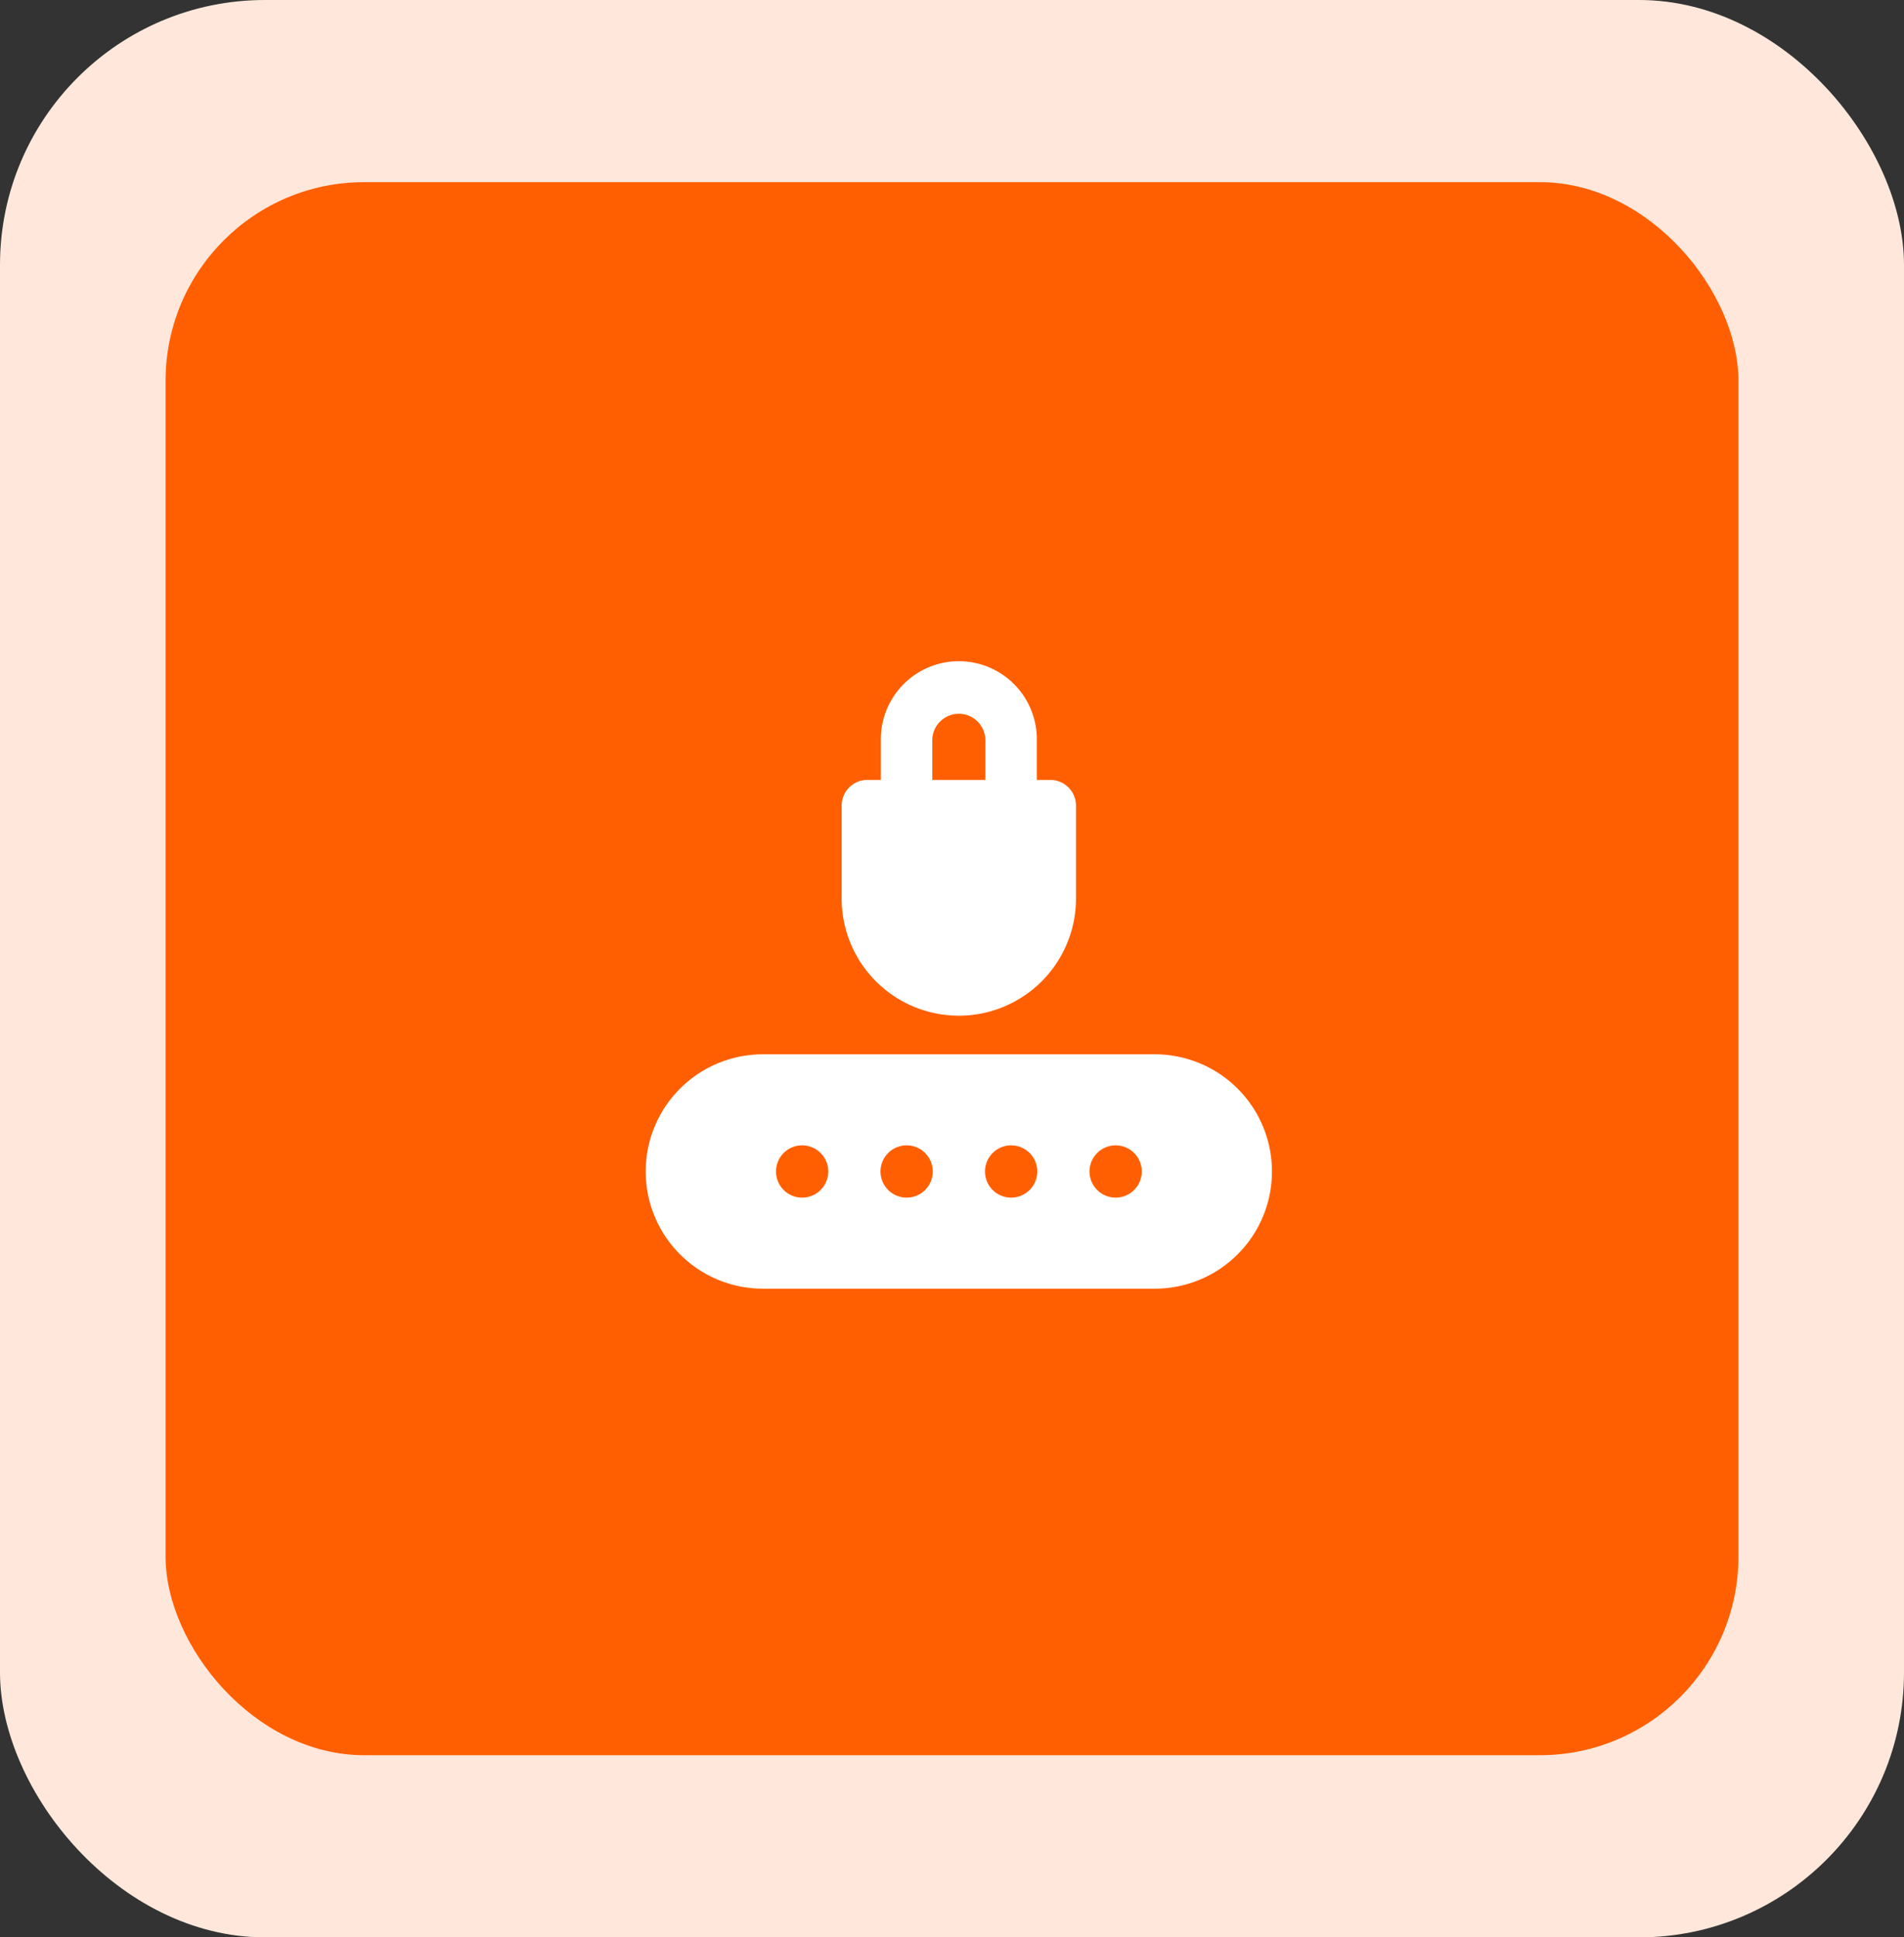 <svg xmlns="http://www.w3.org/2000/svg" width="115" height="117" viewBox="0 0 115 117">
  <rect x="0" y="0" width="115" height="117" fill="#333333" stroke="none"/>
  <g id="Group_378" data-name="Group 378" transform="translate(-676 -3510)">
    <rect id="Rectangle_555" data-name="Rectangle 555" width="115" height="117" rx="16" transform="translate(676 3510)" fill="#ffe8db"/>
    <rect id="Rectangle_556" data-name="Rectangle 556" width="95" height="95" rx="12" transform="translate(686 3521)" fill="#ff5f00"/>
    <g id="_2223548" data-name="2223548" transform="translate(715 3550)">
      <path id="Path_257" data-name="Path 257" d="M172.6,7.1h-.814V4.71a4.71,4.71,0,1,0-9.419,0V7.1h-.814A1.553,1.553,0,0,0,160,8.655v5.523a7.077,7.077,0,1,0,14.153,0V8.655A1.553,1.553,0,0,0,172.6,7.1ZM165.474,4.71a1.6,1.6,0,1,1,3.206,0V7.1h-3.206Z" transform="translate(-148.164)" fill="#fff"/>
      <path id="Path_258" data-name="Path 258" d="M30.748,320H7.077a7.077,7.077,0,0,0,0,14.154H30.748a7.077,7.077,0,0,0,0-14.154Zm-21.3,8.655a1.578,1.578,0,1,1,1.578-1.578A1.578,1.578,0,0,1,9.444,328.655Zm6.312,0a1.578,1.578,0,1,1,1.578-1.578A1.578,1.578,0,0,1,15.756,328.655Zm6.312,0a1.578,1.578,0,1,1,1.578-1.578A1.578,1.578,0,0,1,22.068,328.655Zm6.312,0a1.578,1.578,0,1,1,1.578-1.578A1.578,1.578,0,0,1,28.381,328.655Z" transform="translate(0 -296.329)" fill="#fff"/>
    </g>
  </g>
</svg>
